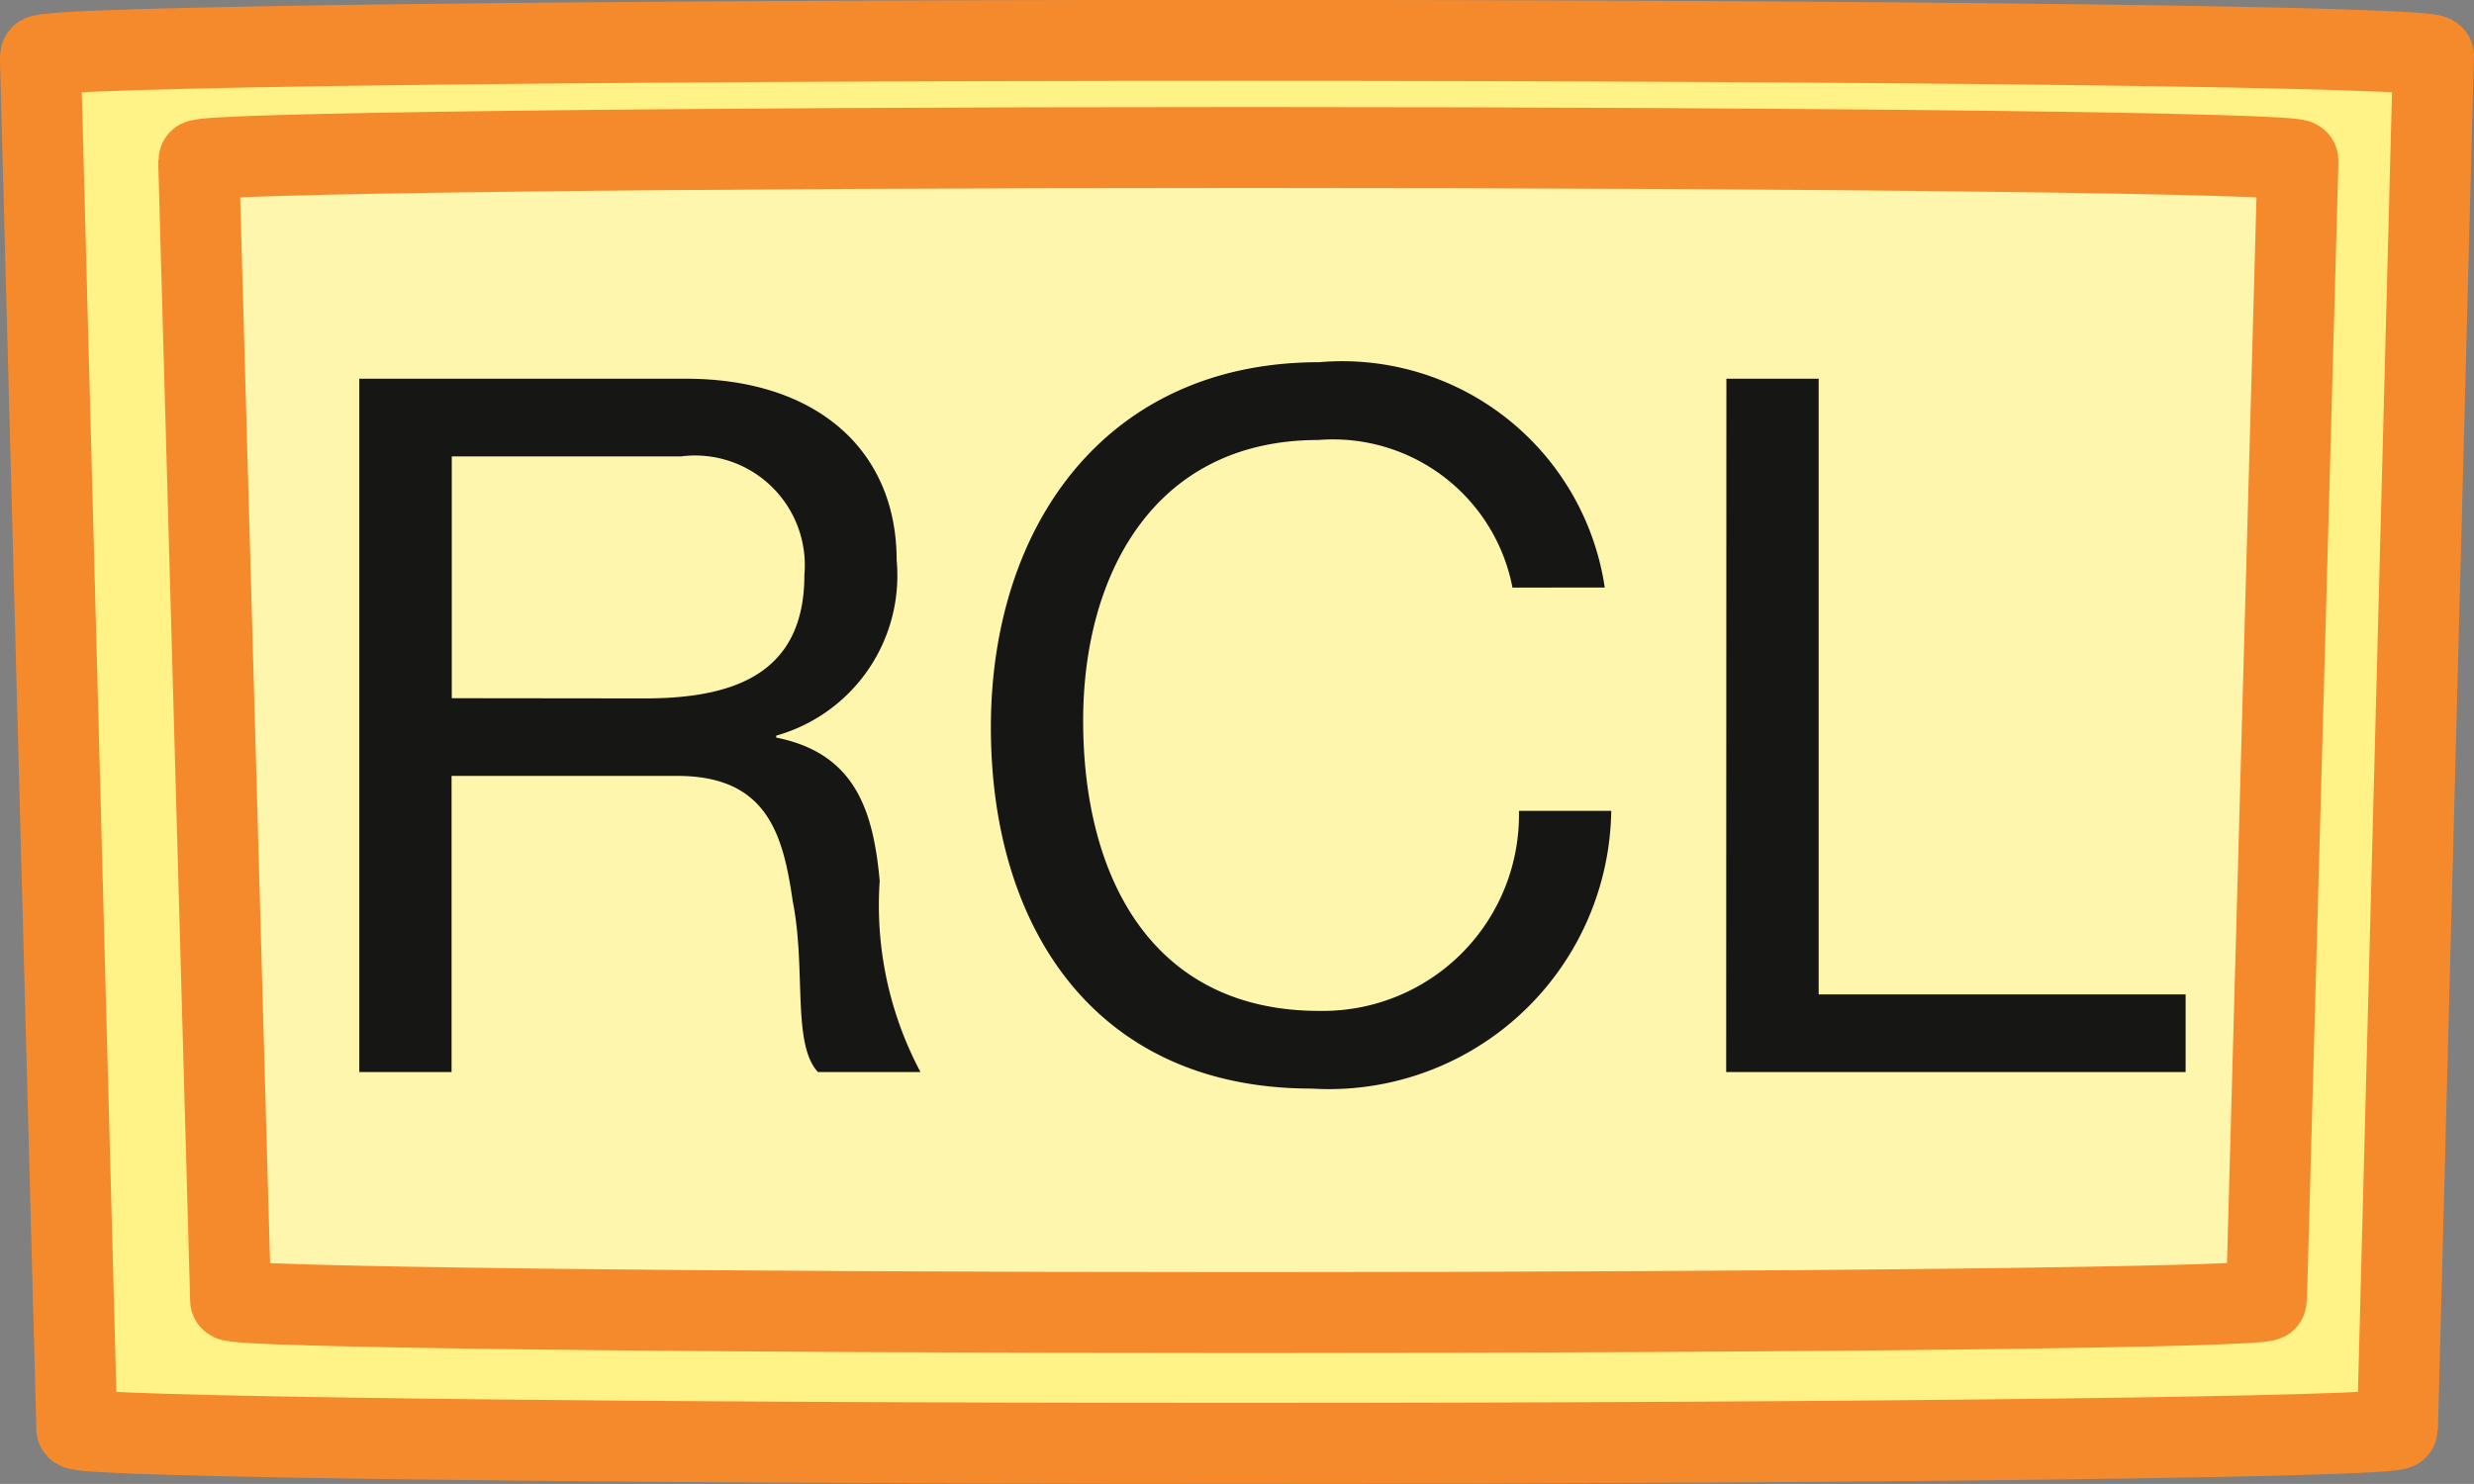 <svg xmlns="http://www.w3.org/2000/svg" xmlns:xlink="http://www.w3.org/1999/xlink" width="22.923" height="13.753" viewBox="0 0 22.923 13.753">
  <rect x="0" y="0" width="22.923" height="13.753" fill="#808080" stroke="none"/>
  <defs>
    <clipPath id="clip-path">
      <rect id="Retângulo_230" data-name="Retângulo 230" width="22.923" height="13.753" transform="translate(0 0)" fill="none"/>
    </clipPath>
  </defs>
  <g id="cie_tecla_rcl_2" transform="translate(0 0)">
    <g id="Grupo_13044" data-name="Grupo 13044">
      <g id="Grupo_13043" data-name="Grupo 13043" clip-path="url(#clip-path)">
        <path id="Caminho_13311" data-name="Caminho 13311" d="M22.548.519c0-.084-4.965-.145-11.086-.145S.378.435.375.519l0,.047L.712,13.241c0,.076,4.952.136,10.75.136s10.752-.06,10.752-.136L22.546.566Z" fill="#fff286"/>
        <path id="Caminho_13312" data-name="Caminho 13312" d="M22.548.519c0-.084-4.965-.145-11.086-.145S.378.435.375.519l0,.047L.712,13.241c0,.076,4.952.136,10.75.136s10.752-.06,10.752-.136L22.546.566Z" fill="none" stroke="#f58a2c" stroke-miterlimit="10" stroke-width="0.75"/>
        <path id="Caminho_13313" data-name="Caminho 13313" d="M21.291,1.487c0-.066-4.354-.12-9.723-.12s-9.724.054-9.726.12l0,.041L2.137,12.05c0,.065,4.343.115,9.431.115S21,12.115,21,12.05l.291-10.522Z" fill="#fff6ad"/>
        <path id="Caminho_13314" data-name="Caminho 13314" d="M21.291,1.487c0-.066-4.354-.12-9.723-.12s-9.724.054-9.726.12l0,.041L2.137,12.05c0,.065,4.343.115,9.431.115S21,12.115,21,12.05l.291-10.522Z" fill="none" stroke="#f58a2c" stroke-miterlimit="10" stroke-width="0.75"/>
      </g>
    </g>
    <path id="Caminho_13415" data-name="Caminho 13415" d="M1.557-3.465V-5.706H3.681a1.017,1.017,0,0,1,1.143,1.1c0,.936-.684,1.143-1.485,1.143ZM.7,0h.855V-2.745H3.645c.828,0,.981.531,1.071,1.161C4.842-.954,4.707-.261,4.95,0H5.9a3.29,3.29,0,0,1-.378-1.773C5.463-2.4,5.31-2.952,4.563-3.1v-.018A1.541,1.541,0,0,0,5.679-4.743c0-1.026-.747-1.683-1.953-1.683H.7ZM12.24-4.491A2.459,2.459,0,0,0,9.594-6.579c-1.98,0-3.042,1.521-3.042,3.384S7.524.153,9.522.153A2.616,2.616,0,0,0,12.3-2.421h-.855A1.818,1.818,0,0,1,9.594-.567c-1.539,0-2.187-1.224-2.187-2.691,0-1.341.648-2.6,2.178-2.6a1.693,1.693,0,0,1,1.8,1.368ZM13.365,0h4.257V-.72h-3.4V-6.426h-.855Z" transform="translate(2.629 9.936)" fill="#161615"/>
  </g>
</svg>
